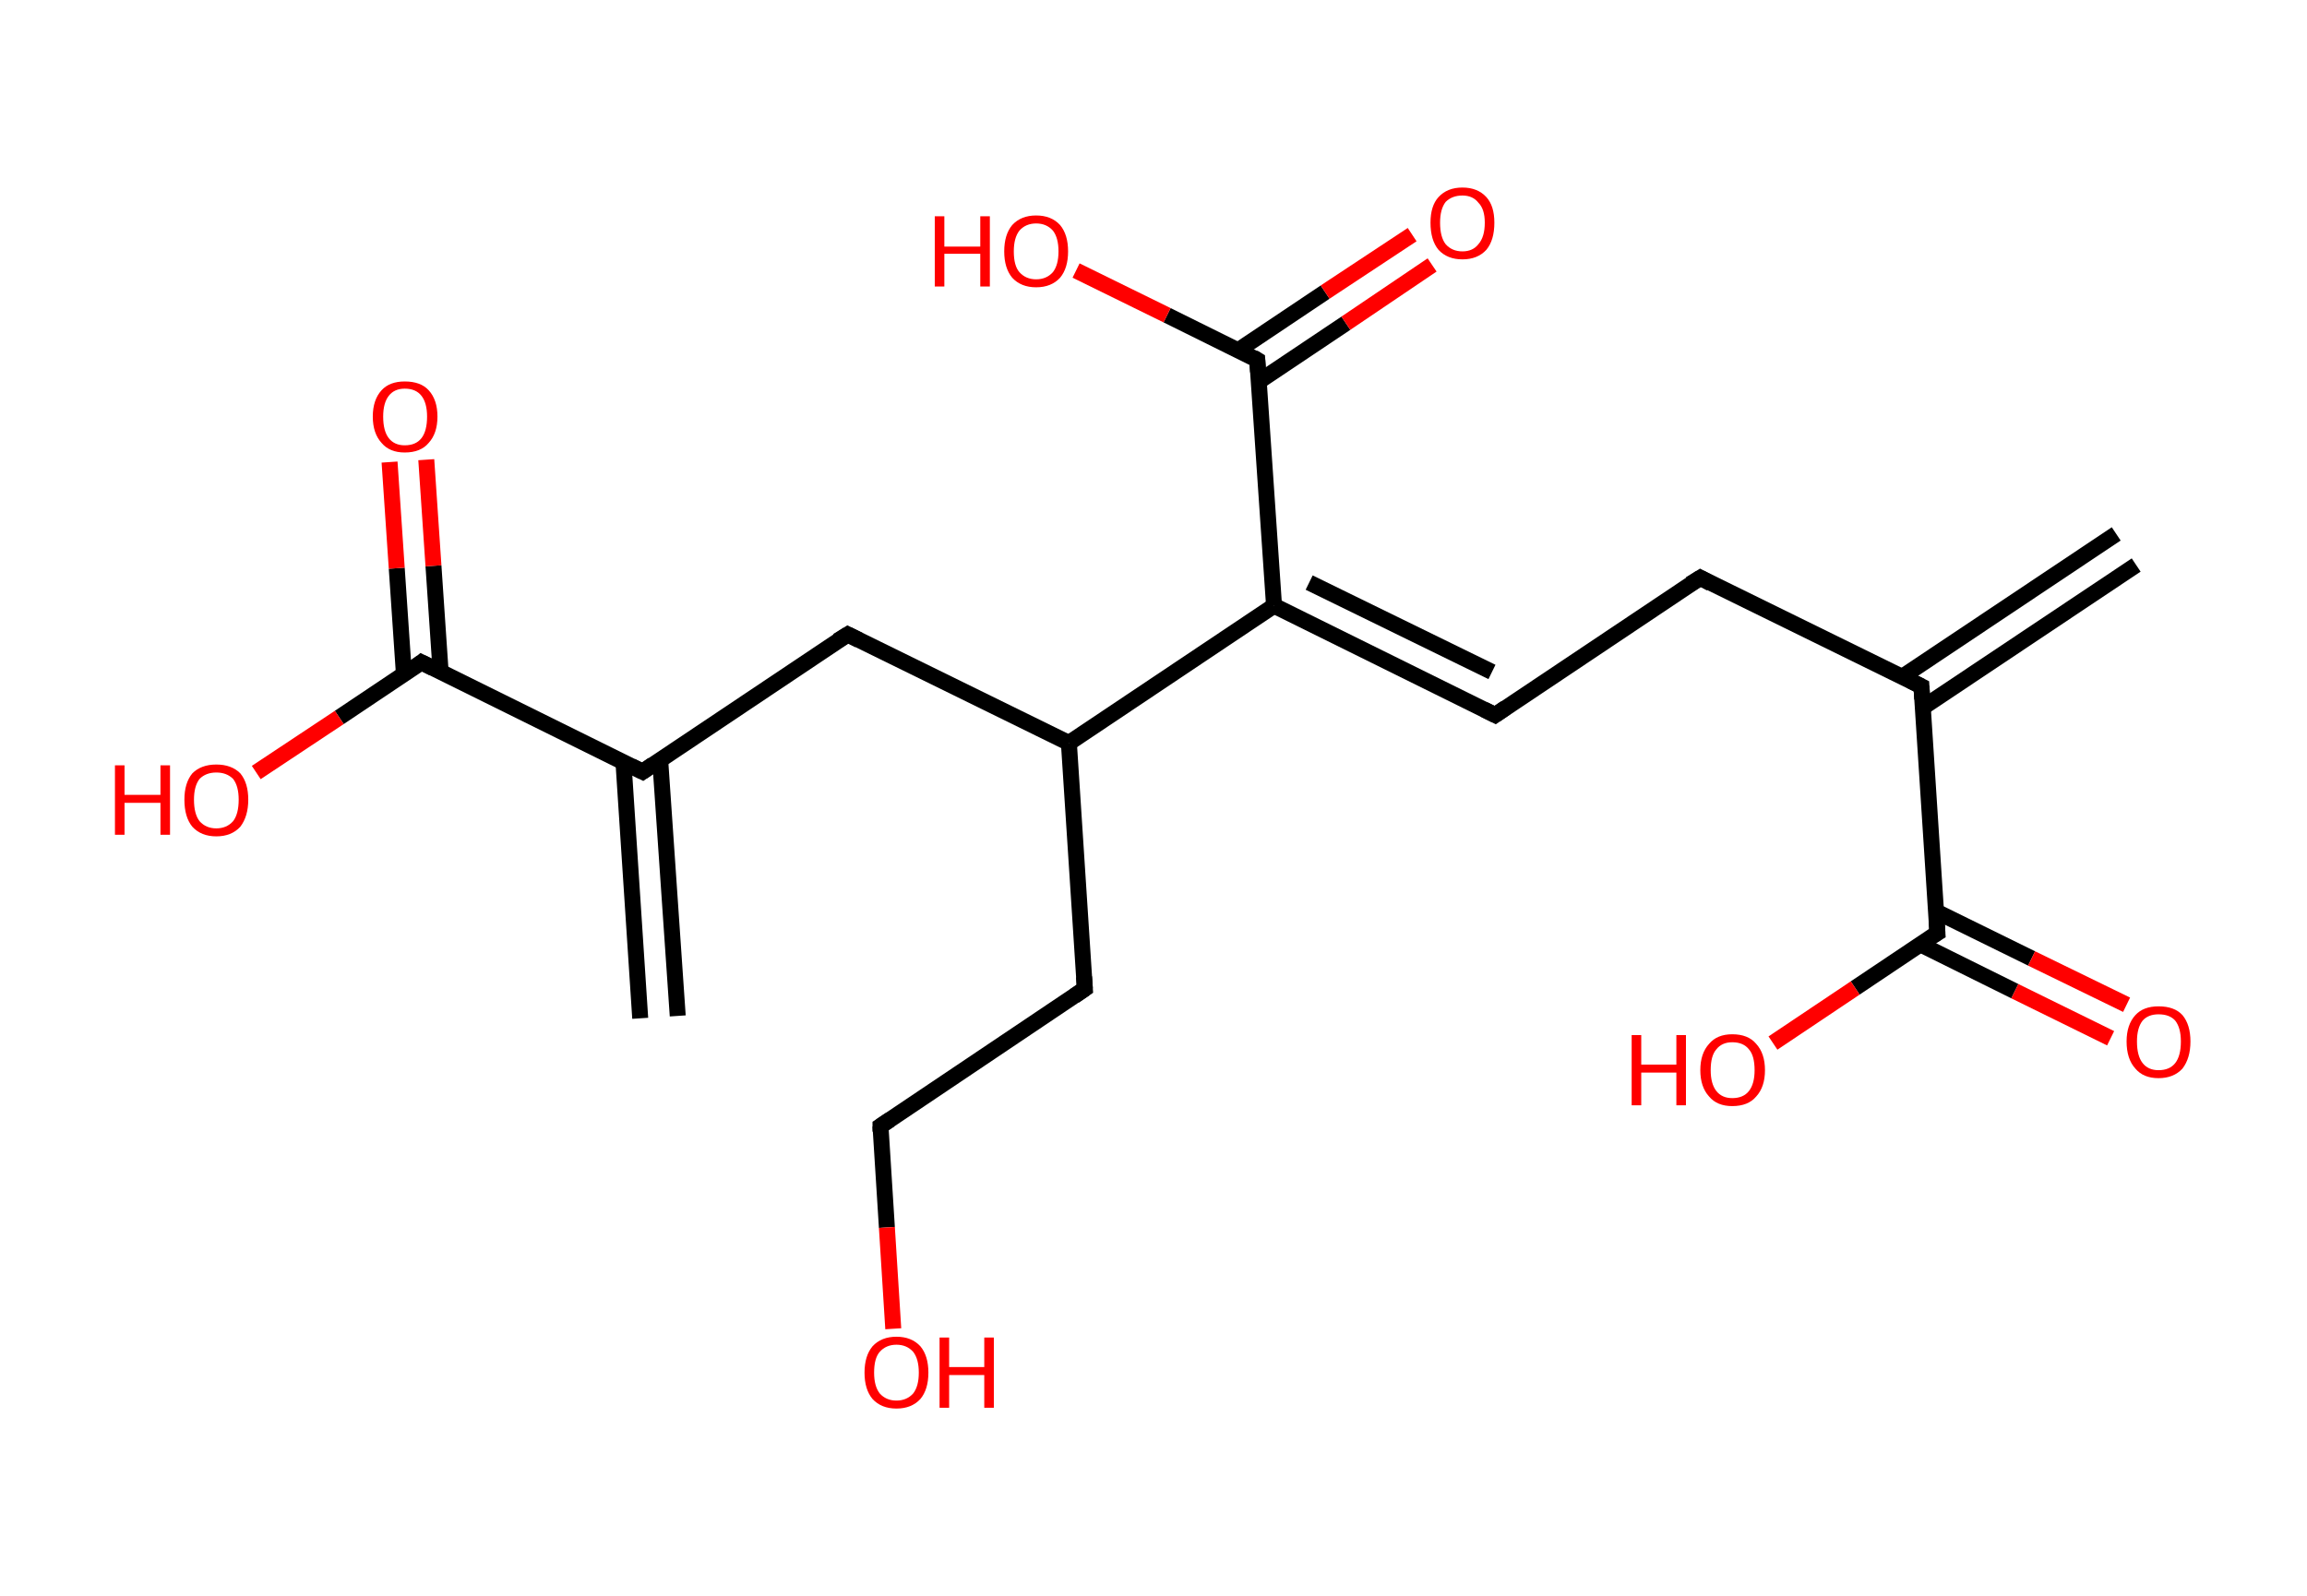<?xml version='1.0' encoding='ASCII' standalone='yes'?>
<svg xmlns="http://www.w3.org/2000/svg" xmlns:rdkit="http://www.rdkit.org/xml" xmlns:xlink="http://www.w3.org/1999/xlink" version="1.1" baseProfile="full" xml:space="preserve" width="289px" height="200px" viewBox="0 0 289 200">
<!-- END OF HEADER -->
<rect style="opacity:1.0;fill:#FFFFFF;stroke:none" width="289.0" height="200.0" x="0.0" y="0.0"> </rect>
<path class="bond-0 atom-0 atom-1" d="M 267.6,70.8 L 240.8,88.7" style="fill:none;fill-rule:evenodd;stroke:#000000;stroke-width:2.0px;stroke-linecap:butt;stroke-linejoin:miter;stroke-opacity:1"/>
<path class="bond-0 atom-0 atom-1" d="M 265.1,66.9 L 238.3,84.8" style="fill:none;fill-rule:evenodd;stroke:#000000;stroke-width:2.0px;stroke-linecap:butt;stroke-linejoin:miter;stroke-opacity:1"/>
<path class="bond-1 atom-1 atom-2" d="M 240.7,86.0 L 213.0,72.4" style="fill:none;fill-rule:evenodd;stroke:#000000;stroke-width:2.0px;stroke-linecap:butt;stroke-linejoin:miter;stroke-opacity:1"/>
<path class="bond-2 atom-2 atom-3" d="M 213.0,72.4 L 187.3,89.6" style="fill:none;fill-rule:evenodd;stroke:#000000;stroke-width:2.0px;stroke-linecap:butt;stroke-linejoin:miter;stroke-opacity:1"/>
<path class="bond-3 atom-3 atom-4" d="M 187.3,89.6 L 159.6,75.9" style="fill:none;fill-rule:evenodd;stroke:#000000;stroke-width:2.0px;stroke-linecap:butt;stroke-linejoin:miter;stroke-opacity:1"/>
<path class="bond-3 atom-3 atom-4" d="M 186.9,84.2 L 164.0,73.0" style="fill:none;fill-rule:evenodd;stroke:#000000;stroke-width:2.0px;stroke-linecap:butt;stroke-linejoin:miter;stroke-opacity:1"/>
<path class="bond-4 atom-4 atom-5" d="M 159.6,75.9 L 157.5,45.1" style="fill:none;fill-rule:evenodd;stroke:#000000;stroke-width:2.0px;stroke-linecap:butt;stroke-linejoin:miter;stroke-opacity:1"/>
<path class="bond-5 atom-5 atom-6" d="M 157.7,47.8 L 168.6,40.5" style="fill:none;fill-rule:evenodd;stroke:#000000;stroke-width:2.0px;stroke-linecap:butt;stroke-linejoin:miter;stroke-opacity:1"/>
<path class="bond-5 atom-5 atom-6" d="M 168.6,40.5 L 179.4,33.2" style="fill:none;fill-rule:evenodd;stroke:#FF0000;stroke-width:2.0px;stroke-linecap:butt;stroke-linejoin:miter;stroke-opacity:1"/>
<path class="bond-5 atom-5 atom-6" d="M 155.1,43.9 L 166.0,36.6" style="fill:none;fill-rule:evenodd;stroke:#000000;stroke-width:2.0px;stroke-linecap:butt;stroke-linejoin:miter;stroke-opacity:1"/>
<path class="bond-5 atom-5 atom-6" d="M 166.0,36.6 L 176.9,29.4" style="fill:none;fill-rule:evenodd;stroke:#FF0000;stroke-width:2.0px;stroke-linecap:butt;stroke-linejoin:miter;stroke-opacity:1"/>
<path class="bond-6 atom-5 atom-7" d="M 157.5,45.1 L 146.2,39.5" style="fill:none;fill-rule:evenodd;stroke:#000000;stroke-width:2.0px;stroke-linecap:butt;stroke-linejoin:miter;stroke-opacity:1"/>
<path class="bond-6 atom-5 atom-7" d="M 146.2,39.5 L 134.8,33.9" style="fill:none;fill-rule:evenodd;stroke:#FF0000;stroke-width:2.0px;stroke-linecap:butt;stroke-linejoin:miter;stroke-opacity:1"/>
<path class="bond-7 atom-4 atom-8" d="M 159.6,75.9 L 133.9,93.1" style="fill:none;fill-rule:evenodd;stroke:#000000;stroke-width:2.0px;stroke-linecap:butt;stroke-linejoin:miter;stroke-opacity:1"/>
<path class="bond-8 atom-8 atom-9" d="M 133.9,93.1 L 135.9,123.9" style="fill:none;fill-rule:evenodd;stroke:#000000;stroke-width:2.0px;stroke-linecap:butt;stroke-linejoin:miter;stroke-opacity:1"/>
<path class="bond-9 atom-9 atom-10" d="M 135.9,123.9 L 110.3,141.1" style="fill:none;fill-rule:evenodd;stroke:#000000;stroke-width:2.0px;stroke-linecap:butt;stroke-linejoin:miter;stroke-opacity:1"/>
<path class="bond-10 atom-10 atom-11" d="M 110.3,141.1 L 111.1,153.8" style="fill:none;fill-rule:evenodd;stroke:#000000;stroke-width:2.0px;stroke-linecap:butt;stroke-linejoin:miter;stroke-opacity:1"/>
<path class="bond-10 atom-10 atom-11" d="M 111.1,153.8 L 111.9,166.5" style="fill:none;fill-rule:evenodd;stroke:#FF0000;stroke-width:2.0px;stroke-linecap:butt;stroke-linejoin:miter;stroke-opacity:1"/>
<path class="bond-11 atom-8 atom-12" d="M 133.9,93.1 L 106.2,79.5" style="fill:none;fill-rule:evenodd;stroke:#000000;stroke-width:2.0px;stroke-linecap:butt;stroke-linejoin:miter;stroke-opacity:1"/>
<path class="bond-12 atom-12 atom-13" d="M 106.2,79.5 L 80.5,96.7" style="fill:none;fill-rule:evenodd;stroke:#000000;stroke-width:2.0px;stroke-linecap:butt;stroke-linejoin:miter;stroke-opacity:1"/>
<path class="bond-13 atom-13 atom-14" d="M 78.1,95.5 L 80.2,127.6" style="fill:none;fill-rule:evenodd;stroke:#000000;stroke-width:2.0px;stroke-linecap:butt;stroke-linejoin:miter;stroke-opacity:1"/>
<path class="bond-13 atom-13 atom-14" d="M 82.7,95.2 L 84.9,127.3" style="fill:none;fill-rule:evenodd;stroke:#000000;stroke-width:2.0px;stroke-linecap:butt;stroke-linejoin:miter;stroke-opacity:1"/>
<path class="bond-14 atom-13 atom-15" d="M 80.5,96.7 L 52.8,83.0" style="fill:none;fill-rule:evenodd;stroke:#000000;stroke-width:2.0px;stroke-linecap:butt;stroke-linejoin:miter;stroke-opacity:1"/>
<path class="bond-15 atom-15 atom-16" d="M 55.2,84.2 L 54.3,70.9" style="fill:none;fill-rule:evenodd;stroke:#000000;stroke-width:2.0px;stroke-linecap:butt;stroke-linejoin:miter;stroke-opacity:1"/>
<path class="bond-15 atom-15 atom-16" d="M 54.3,70.9 L 53.4,57.6" style="fill:none;fill-rule:evenodd;stroke:#FF0000;stroke-width:2.0px;stroke-linecap:butt;stroke-linejoin:miter;stroke-opacity:1"/>
<path class="bond-15 atom-15 atom-16" d="M 50.6,84.5 L 49.7,71.2" style="fill:none;fill-rule:evenodd;stroke:#000000;stroke-width:2.0px;stroke-linecap:butt;stroke-linejoin:miter;stroke-opacity:1"/>
<path class="bond-15 atom-15 atom-16" d="M 49.7,71.2 L 48.8,57.9" style="fill:none;fill-rule:evenodd;stroke:#FF0000;stroke-width:2.0px;stroke-linecap:butt;stroke-linejoin:miter;stroke-opacity:1"/>
<path class="bond-16 atom-15 atom-17" d="M 52.8,83.0 L 42.5,89.9" style="fill:none;fill-rule:evenodd;stroke:#000000;stroke-width:2.0px;stroke-linecap:butt;stroke-linejoin:miter;stroke-opacity:1"/>
<path class="bond-16 atom-15 atom-17" d="M 42.5,89.9 L 32.1,96.8" style="fill:none;fill-rule:evenodd;stroke:#FF0000;stroke-width:2.0px;stroke-linecap:butt;stroke-linejoin:miter;stroke-opacity:1"/>
<path class="bond-17 atom-1 atom-18" d="M 240.7,86.0 L 242.7,116.9" style="fill:none;fill-rule:evenodd;stroke:#000000;stroke-width:2.0px;stroke-linecap:butt;stroke-linejoin:miter;stroke-opacity:1"/>
<path class="bond-18 atom-18 atom-19" d="M 240.5,118.3 L 252.4,124.2" style="fill:none;fill-rule:evenodd;stroke:#000000;stroke-width:2.0px;stroke-linecap:butt;stroke-linejoin:miter;stroke-opacity:1"/>
<path class="bond-18 atom-18 atom-19" d="M 252.4,124.2 L 264.4,130.1" style="fill:none;fill-rule:evenodd;stroke:#FF0000;stroke-width:2.0px;stroke-linecap:butt;stroke-linejoin:miter;stroke-opacity:1"/>
<path class="bond-18 atom-18 atom-19" d="M 242.5,114.2 L 254.5,120.1" style="fill:none;fill-rule:evenodd;stroke:#000000;stroke-width:2.0px;stroke-linecap:butt;stroke-linejoin:miter;stroke-opacity:1"/>
<path class="bond-18 atom-18 atom-19" d="M 254.5,120.1 L 266.4,125.9" style="fill:none;fill-rule:evenodd;stroke:#FF0000;stroke-width:2.0px;stroke-linecap:butt;stroke-linejoin:miter;stroke-opacity:1"/>
<path class="bond-19 atom-18 atom-20" d="M 242.7,116.9 L 232.4,123.8" style="fill:none;fill-rule:evenodd;stroke:#000000;stroke-width:2.0px;stroke-linecap:butt;stroke-linejoin:miter;stroke-opacity:1"/>
<path class="bond-19 atom-18 atom-20" d="M 232.4,123.8 L 222.1,130.7" style="fill:none;fill-rule:evenodd;stroke:#FF0000;stroke-width:2.0px;stroke-linecap:butt;stroke-linejoin:miter;stroke-opacity:1"/>
<path d="M 239.3,85.3 L 240.7,86.0 L 240.8,87.6" style="fill:none;stroke:#000000;stroke-width:2.0px;stroke-linecap:butt;stroke-linejoin:miter;stroke-opacity:1;"/>
<path d="M 214.3,73.1 L 213.0,72.4 L 211.7,73.2" style="fill:none;stroke:#000000;stroke-width:2.0px;stroke-linecap:butt;stroke-linejoin:miter;stroke-opacity:1;"/>
<path d="M 188.6,88.7 L 187.3,89.6 L 185.9,88.9" style="fill:none;stroke:#000000;stroke-width:2.0px;stroke-linecap:butt;stroke-linejoin:miter;stroke-opacity:1;"/>
<path d="M 157.6,46.6 L 157.5,45.1 L 157.0,44.8" style="fill:none;stroke:#000000;stroke-width:2.0px;stroke-linecap:butt;stroke-linejoin:miter;stroke-opacity:1;"/>
<path d="M 135.8,122.4 L 135.9,123.9 L 134.6,124.8" style="fill:none;stroke:#000000;stroke-width:2.0px;stroke-linecap:butt;stroke-linejoin:miter;stroke-opacity:1;"/>
<path d="M 111.5,140.3 L 110.3,141.1 L 110.3,141.8" style="fill:none;stroke:#000000;stroke-width:2.0px;stroke-linecap:butt;stroke-linejoin:miter;stroke-opacity:1;"/>
<path d="M 107.6,80.2 L 106.2,79.5 L 104.9,80.3" style="fill:none;stroke:#000000;stroke-width:2.0px;stroke-linecap:butt;stroke-linejoin:miter;stroke-opacity:1;"/>
<path d="M 81.8,95.8 L 80.5,96.7 L 79.1,96.0" style="fill:none;stroke:#000000;stroke-width:2.0px;stroke-linecap:butt;stroke-linejoin:miter;stroke-opacity:1;"/>
<path d="M 54.2,83.7 L 52.8,83.0 L 52.3,83.4" style="fill:none;stroke:#000000;stroke-width:2.0px;stroke-linecap:butt;stroke-linejoin:miter;stroke-opacity:1;"/>
<path d="M 242.6,115.3 L 242.7,116.9 L 242.2,117.2" style="fill:none;stroke:#000000;stroke-width:2.0px;stroke-linecap:butt;stroke-linejoin:miter;stroke-opacity:1;"/>
<path class="atom-6" d="M 179.2 27.9 Q 179.2 25.8, 180.2 24.7 Q 181.3 23.5, 183.2 23.5 Q 185.1 23.5, 186.2 24.7 Q 187.2 25.8, 187.2 27.9 Q 187.2 30.1, 186.2 31.3 Q 185.1 32.5, 183.2 32.5 Q 181.3 32.5, 180.2 31.3 Q 179.2 30.1, 179.2 27.9 M 183.2 31.5 Q 184.5 31.5, 185.2 30.6 Q 186.0 29.7, 186.0 27.9 Q 186.0 26.2, 185.2 25.4 Q 184.5 24.5, 183.2 24.5 Q 181.9 24.5, 181.1 25.3 Q 180.4 26.2, 180.4 27.9 Q 180.4 29.7, 181.1 30.6 Q 181.9 31.5, 183.2 31.5 " fill="#FF0000"/>
<path class="atom-7" d="M 117.1 27.1 L 118.3 27.1 L 118.3 30.9 L 122.8 30.9 L 122.8 27.1 L 124.0 27.1 L 124.0 35.9 L 122.8 35.9 L 122.8 31.8 L 118.3 31.8 L 118.3 35.9 L 117.1 35.9 L 117.1 27.1 " fill="#FF0000"/>
<path class="atom-7" d="M 125.8 31.5 Q 125.8 29.4, 126.8 28.2 Q 127.9 27.0, 129.8 27.0 Q 131.7 27.0, 132.8 28.2 Q 133.8 29.4, 133.8 31.5 Q 133.8 33.6, 132.8 34.8 Q 131.7 36.0, 129.8 36.0 Q 127.9 36.0, 126.8 34.8 Q 125.8 33.6, 125.8 31.5 M 129.8 35.0 Q 131.1 35.0, 131.9 34.1 Q 132.6 33.2, 132.6 31.5 Q 132.6 29.8, 131.9 28.9 Q 131.1 28.0, 129.8 28.0 Q 128.5 28.0, 127.7 28.9 Q 127.0 29.8, 127.0 31.5 Q 127.0 33.3, 127.7 34.1 Q 128.5 35.0, 129.8 35.0 " fill="#FF0000"/>
<path class="atom-11" d="M 108.3 172.0 Q 108.3 169.9, 109.3 168.7 Q 110.4 167.5, 112.3 167.5 Q 114.2 167.5, 115.3 168.7 Q 116.3 169.9, 116.3 172.0 Q 116.3 174.1, 115.3 175.3 Q 114.2 176.5, 112.3 176.5 Q 110.4 176.5, 109.3 175.3 Q 108.3 174.1, 108.3 172.0 M 112.3 175.5 Q 113.6 175.5, 114.4 174.6 Q 115.1 173.7, 115.1 172.0 Q 115.1 170.3, 114.4 169.4 Q 113.6 168.5, 112.3 168.5 Q 111.0 168.5, 110.2 169.4 Q 109.5 170.2, 109.5 172.0 Q 109.5 173.7, 110.2 174.6 Q 111.0 175.5, 112.3 175.5 " fill="#FF0000"/>
<path class="atom-11" d="M 117.7 167.6 L 118.9 167.6 L 118.9 171.3 L 123.3 171.3 L 123.3 167.6 L 124.5 167.6 L 124.5 176.4 L 123.3 176.4 L 123.3 172.3 L 118.9 172.3 L 118.9 176.4 L 117.7 176.4 L 117.7 167.6 " fill="#FF0000"/>
<path class="atom-16" d="M 46.7 52.2 Q 46.7 50.1, 47.8 48.9 Q 48.8 47.8, 50.7 47.8 Q 52.7 47.8, 53.7 48.9 Q 54.8 50.1, 54.8 52.2 Q 54.8 54.3, 53.7 55.5 Q 52.7 56.7, 50.7 56.7 Q 48.8 56.7, 47.8 55.5 Q 46.7 54.3, 46.7 52.2 M 50.7 55.8 Q 52.1 55.8, 52.8 54.9 Q 53.5 54.0, 53.5 52.2 Q 53.5 50.5, 52.8 49.6 Q 52.1 48.7, 50.7 48.7 Q 49.4 48.7, 48.7 49.6 Q 48.0 50.5, 48.0 52.2 Q 48.0 54.0, 48.7 54.9 Q 49.4 55.8, 50.7 55.8 " fill="#FF0000"/>
<path class="atom-17" d="M 14.4 95.9 L 15.6 95.9 L 15.6 99.6 L 20.1 99.6 L 20.1 95.9 L 21.3 95.9 L 21.3 104.6 L 20.1 104.6 L 20.1 100.6 L 15.6 100.6 L 15.6 104.6 L 14.4 104.6 L 14.4 95.9 " fill="#FF0000"/>
<path class="atom-17" d="M 23.1 100.2 Q 23.1 98.1, 24.1 96.9 Q 25.2 95.8, 27.1 95.8 Q 29.0 95.8, 30.1 96.9 Q 31.1 98.1, 31.1 100.2 Q 31.1 102.3, 30.1 103.6 Q 29.0 104.8, 27.1 104.8 Q 25.2 104.8, 24.1 103.6 Q 23.1 102.4, 23.1 100.2 M 27.1 103.8 Q 28.4 103.8, 29.2 102.9 Q 29.9 102.0, 29.9 100.2 Q 29.9 98.5, 29.2 97.6 Q 28.4 96.8, 27.1 96.8 Q 25.8 96.8, 25.0 97.6 Q 24.3 98.5, 24.3 100.2 Q 24.3 102.0, 25.0 102.9 Q 25.8 103.8, 27.1 103.8 " fill="#FF0000"/>
<path class="atom-19" d="M 266.4 130.5 Q 266.4 128.4, 267.5 127.2 Q 268.5 126.1, 270.4 126.1 Q 272.4 126.1, 273.4 127.2 Q 274.4 128.4, 274.4 130.5 Q 274.4 132.6, 273.4 133.9 Q 272.3 135.1, 270.4 135.1 Q 268.5 135.1, 267.5 133.9 Q 266.4 132.7, 266.4 130.5 M 270.4 134.1 Q 271.8 134.1, 272.5 133.2 Q 273.2 132.3, 273.2 130.5 Q 273.2 128.8, 272.5 127.9 Q 271.8 127.1, 270.4 127.1 Q 269.1 127.1, 268.4 127.9 Q 267.7 128.8, 267.7 130.5 Q 267.7 132.3, 268.4 133.2 Q 269.1 134.1, 270.4 134.1 " fill="#FF0000"/>
<path class="atom-20" d="M 204.4 129.7 L 205.6 129.7 L 205.6 133.4 L 210.0 133.4 L 210.0 129.7 L 211.2 129.7 L 211.2 138.5 L 210.0 138.5 L 210.0 134.4 L 205.6 134.4 L 205.6 138.5 L 204.4 138.5 L 204.4 129.7 " fill="#FF0000"/>
<path class="atom-20" d="M 213.0 134.1 Q 213.0 132.0, 214.1 130.8 Q 215.1 129.6, 217.0 129.6 Q 219.0 129.6, 220.0 130.8 Q 221.1 132.0, 221.1 134.1 Q 221.1 136.2, 220.0 137.4 Q 219.0 138.6, 217.0 138.6 Q 215.1 138.6, 214.1 137.4 Q 213.0 136.2, 213.0 134.1 M 217.0 137.6 Q 218.4 137.6, 219.1 136.7 Q 219.8 135.8, 219.8 134.1 Q 219.8 132.3, 219.1 131.5 Q 218.4 130.6, 217.0 130.6 Q 215.7 130.6, 215.0 131.5 Q 214.3 132.3, 214.3 134.1 Q 214.3 135.8, 215.0 136.7 Q 215.7 137.6, 217.0 137.6 " fill="#FF0000"/>
</svg>
